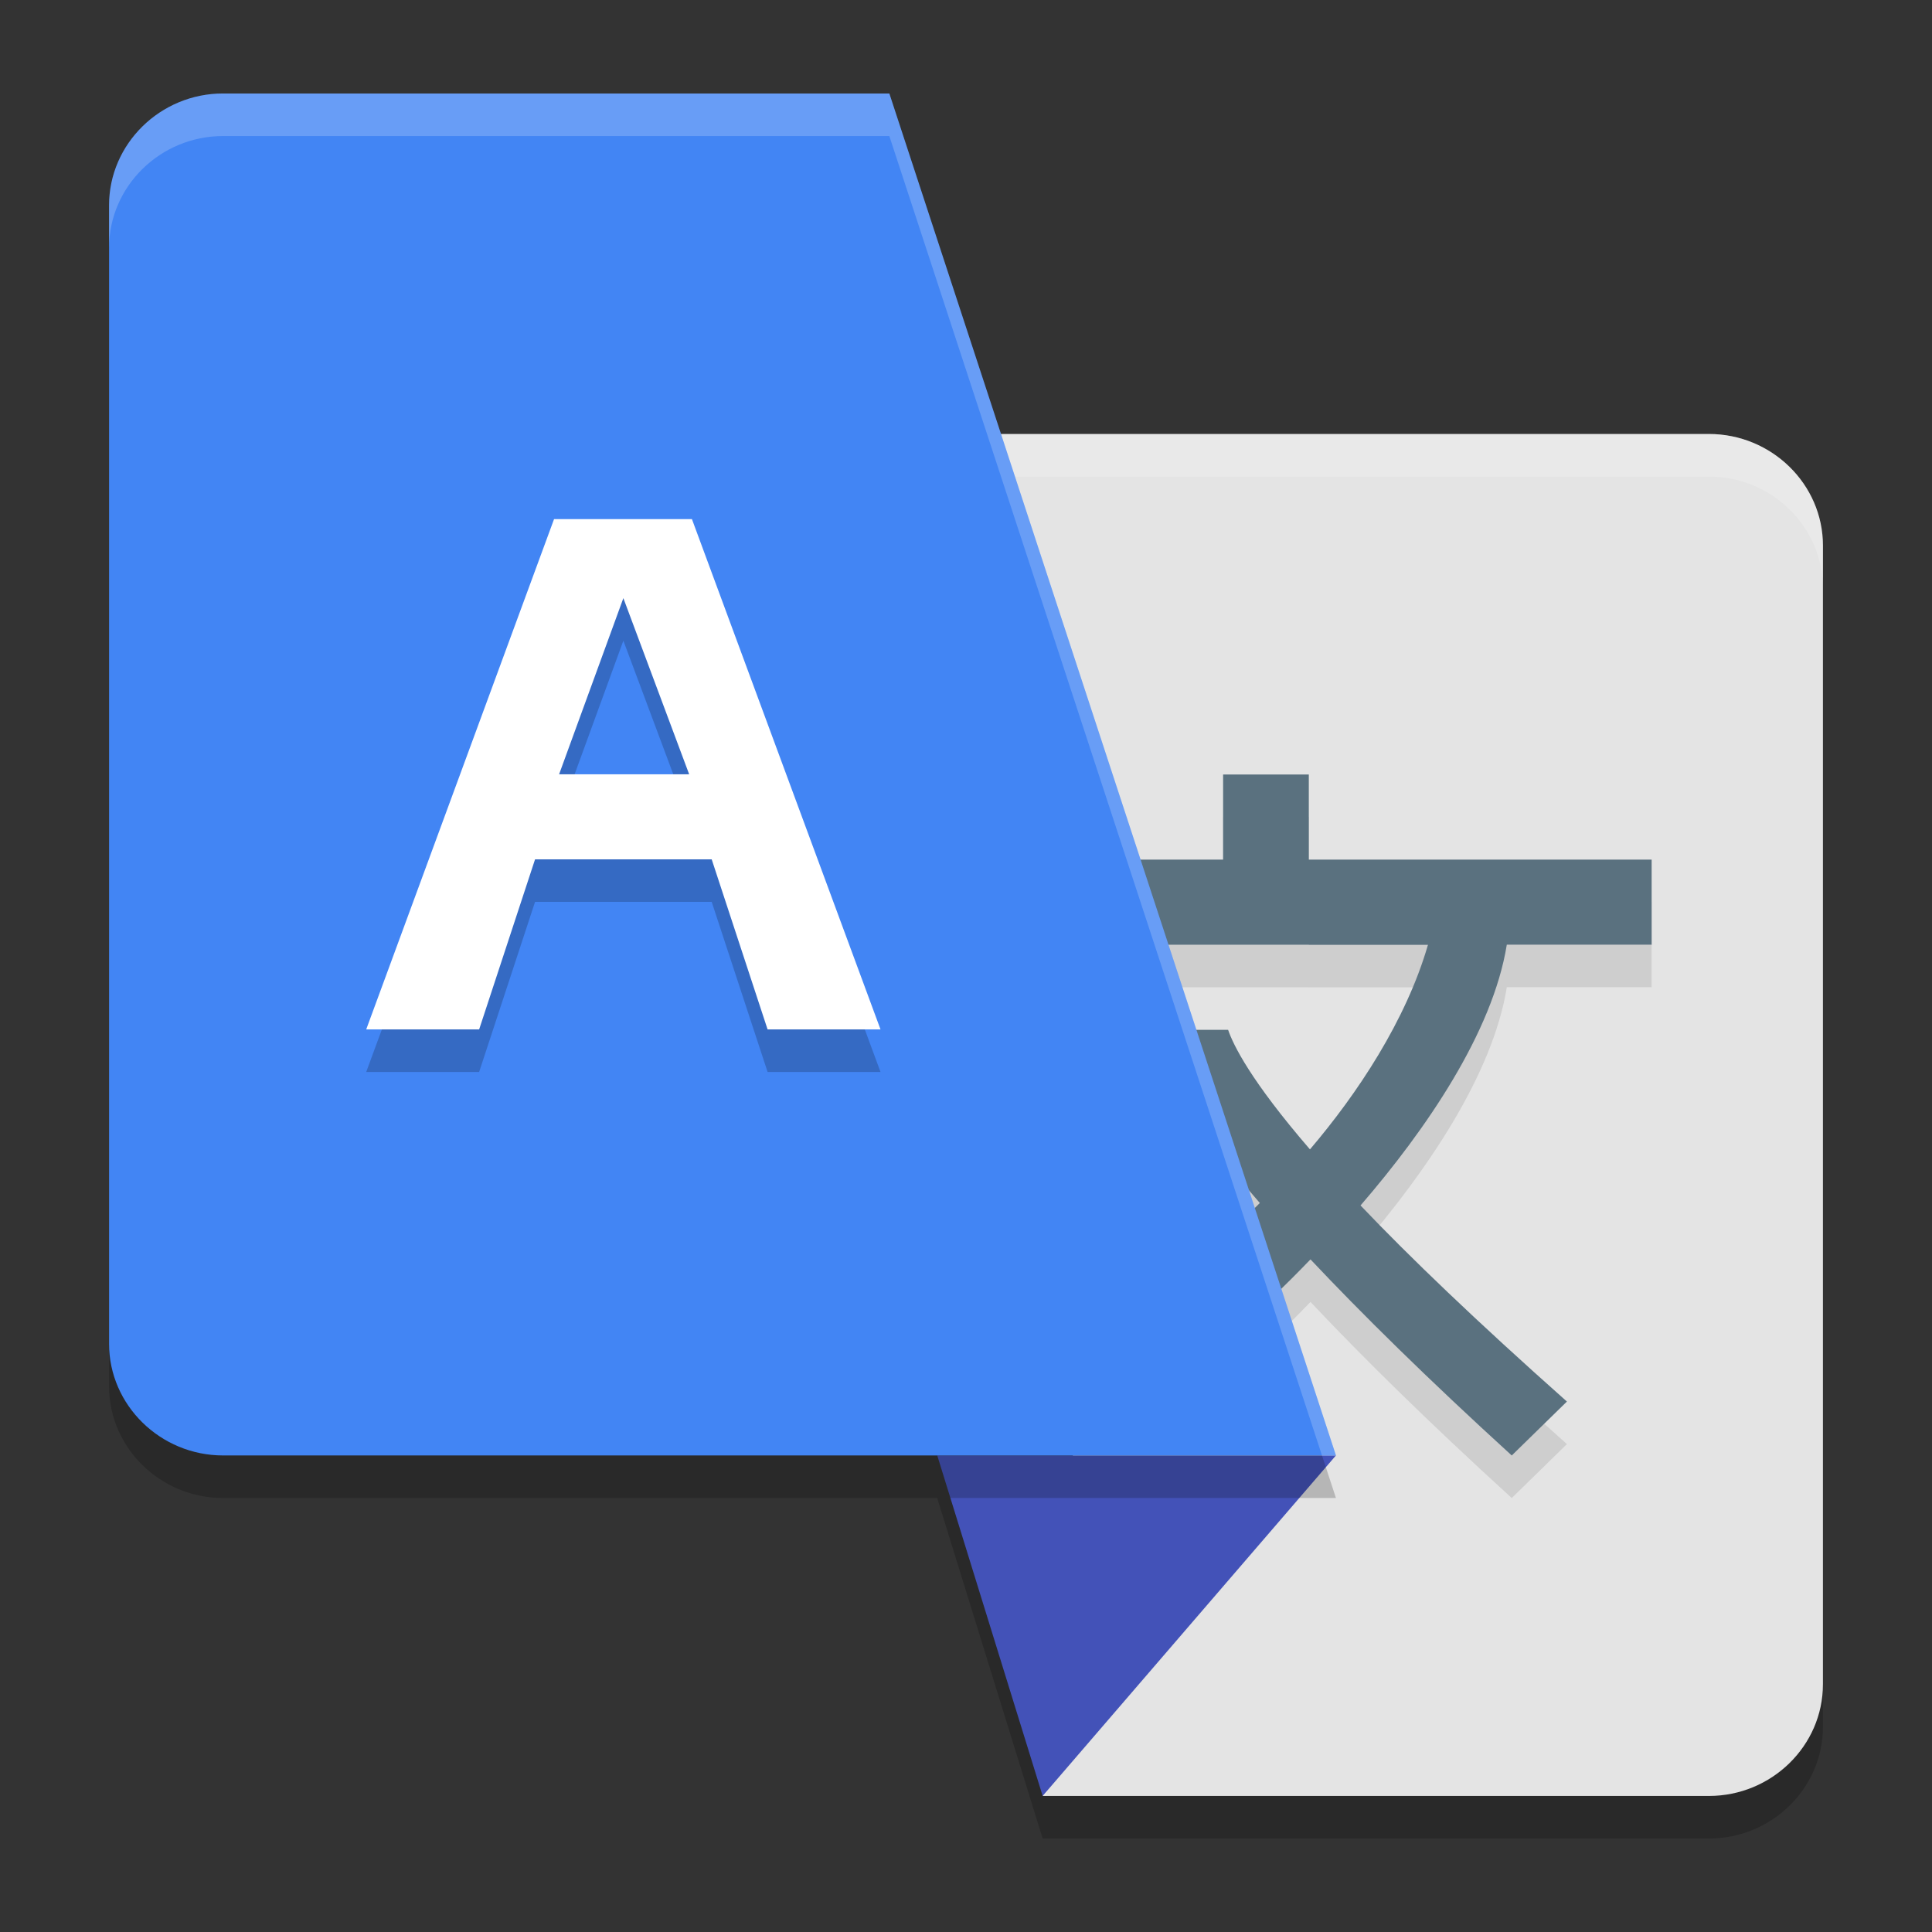 <?xml version="1.0" encoding="UTF-8" standalone="no"?>
<svg
   width="62"
   height="62"
   version="1.1"
   id="svg10"
   sodipodi:docname="preferences-desktop-locale.svg"
   inkscape:version="1.4 (e7c3feb100, 2024-10-09)"
   xmlns:inkscape="http://www.inkscape.org/namespaces/inkscape"
   xmlns:sodipodi="http://sodipodi.sourceforge.net/DTD/sodipodi-0.dtd"
   xmlns="http://www.w3.org/2000/svg"
   xmlns:svg="http://www.w3.org/2000/svg">
  <rect width="100%" height="100%" fill="#333333" stroke="none"/>
  <defs
     id="defs10" />
  <sodipodi:namedview
     id="namedview10"
     pagecolor="#ffffff"
     bordercolor="#000000"
     borderopacity="0.25"
     inkscape:showpageshadow="2"
     inkscape:pageopacity="0.0"
     inkscape:pagecheckerboard="0"
     inkscape:deskcolor="#d1d1d1"
     inkscape:zoom="8.5681818"
     inkscape:cx="52.578249"
     inkscape:cy="21.241379"
     inkscape:window-width="1920"
     inkscape:window-height="994"
     inkscape:window-x="0"
     inkscape:window-y="0"
     inkscape:window-maximized="1"
     inkscape:current-layer="svg10" />
  <g
     id="g10"
     transform="translate(2.5,2)">
    <path
       style="opacity:0.2;stroke-width:2.741"
       d="m 16.627,13.293 16.011,24.761 -0.712,8.019 H 27.576 L 30.96,57 H 52.342 C 54.354,57 56,55.389 56,53.417 V 16.875 c 0,-1.972 -1.646,-3.583 -3.658,-3.583 z"
       id="path1" />
    <path
       style="fill:#e4e4e4;stroke-width:2.741"
       d="m 52.341,55.634 c 2.011,0 3.659,-1.61 3.659,-3.582 V 15.509 c 0,-1.972 -1.648,-3.582 -3.659,-3.582 h -35.713 l 16.012,24.76 -1.679,18.947 z"
       id="path2" />
    <path
       style="opacity:0.2;fill:#ffffff;stroke-width:2.741"
       d="m 16.627,11.927 0.884,1.366 h 34.832 c 2.011,0 3.658,1.611 3.658,3.583 v -1.366 c 0,-1.972 -1.646,-3.583 -3.658,-3.583 z m 15.904,25.962 -1.571,17.745 h 0.121 l 1.558,-17.58 z"
       id="path3" />
    <path
       style="opacity:0.1;stroke-width:2.741"
       d="M 36.751,24.22 V 26.951 H 30.134 v 2.734 h 1.117 v -0.003 h 8.25 v 0.003 h 3.824 c -0.705,2.432 -2.266,4.78 -3.787,6.565 -1.908,-2.212 -2.461,-3.351 -2.626,-3.836 h -2.804 c 0.206,0.625 0.975,2.291 3.822,5.557 -1.229,1.23 -2.159,1.958 -2.159,1.958 l 0.859,2.633 c 0,0 1.299,-1.094 2.925,-2.782 1.631,1.731 3.737,3.812 6.459,6.293 l 1.77,-1.731 c -2.915,-2.589 -5.052,-4.643 -6.623,-6.293 2.105,-2.438 4.242,-5.559 4.694,-8.369 h 4.643 v 0.005 h 0.005 V 26.951 h -11.002 v -2.732 z"
       id="path4" />
    <path
       id="polygon6"
       style="fill:#4352b8;stroke-width:2.741"
       d="m 40.372,44.707 -12.795,6e-6 3.383,10.927 z" />
    <path
       style="fill:#5a717f;stroke-width:2.741"
       d="m 36.751,22.854 v 2.732 H 30.134 v 2.734 h 1.117 v -0.003 h 8.25 v 0.003 h 3.824 c -0.705,2.432 -2.266,4.78 -3.787,6.565 -1.908,-2.212 -2.461,-3.351 -2.626,-3.836 h -2.804 c 0.206,0.625 0.975,2.291 3.822,5.557 -1.229,1.23 -2.159,1.958 -2.159,1.958 l 0.859,2.633 c 0,0 1.299,-1.094 2.925,-2.782 1.631,1.731 3.737,3.812 6.459,6.293 l 1.77,-1.731 c -2.915,-2.589 -5.052,-4.643 -6.623,-6.293 2.105,-2.438 4.242,-5.559 4.694,-8.369 h 4.643 v 0.005 h 0.005 v -2.734 h -11.002 v -2.732 z"
       id="path5" />
    <path
       style="opacity:0.2;stroke-width:2.741"
       d="m 4.659,2.366 c -2.011,0 -3.659,1.614 -3.659,3.589 V 42.49 c 0,1.97 1.648,3.583 3.659,3.583 H 40.372 L 26.04,2.366 Z"
       id="path6" />
    <path
       fill="#4285f4"
       d="M 4.659,1 C 2.648,1 1,2.614 1,4.589 v 36.535 c 0,1.97 1.648,3.583 3.659,3.583 H 40.372 L 26.04,1 Z"
       id="path7"
       style="stroke-width:2.741" />
    <g
       style="font-size:40px;line-height:1.25;opacity:0.2"
       transform="matrix(0.598,0,0,0.571,3.272,16.984)"
       id="g8">
      <path
         d="M 31.54,27 28.54,17.44 H 19.061 L 16.06,27 H 10 L 20.08,-1.68 h 7.4 L 37.6,27 Z M 27.331,12.66 23.8,2.76 l -3.449,9.9 z"
         id="path8" />
    </g>
    <g
       style="font-size:40px;line-height:1.25;fill:#ffffff"
       transform="matrix(0.598,0,0,0.571,3.272,15.619)"
       id="g9">
      <path
         style="fill:#ffffff"
         d="M 31.54,27 28.54,17.44 H 19.061 L 16.06,27 H 10 L 20.08,-1.68 h 7.4 L 37.6,27 Z M 27.331,12.66 23.8,2.76 l -3.449,9.9 z"
         id="path9" />
    </g>
    <path
       style="opacity:0.2;fill:#ffffff;stroke-width:2.741"
       d="M 4.658,1 C 2.646,1 1,2.613 1,4.588 V 5.954 C 1,3.979 2.646,2.366 4.658,2.366 H 26.04 L 39.924,44.707 h 0.448 L 26.04,1 Z"
       id="path10" />
  </g>
</svg>
